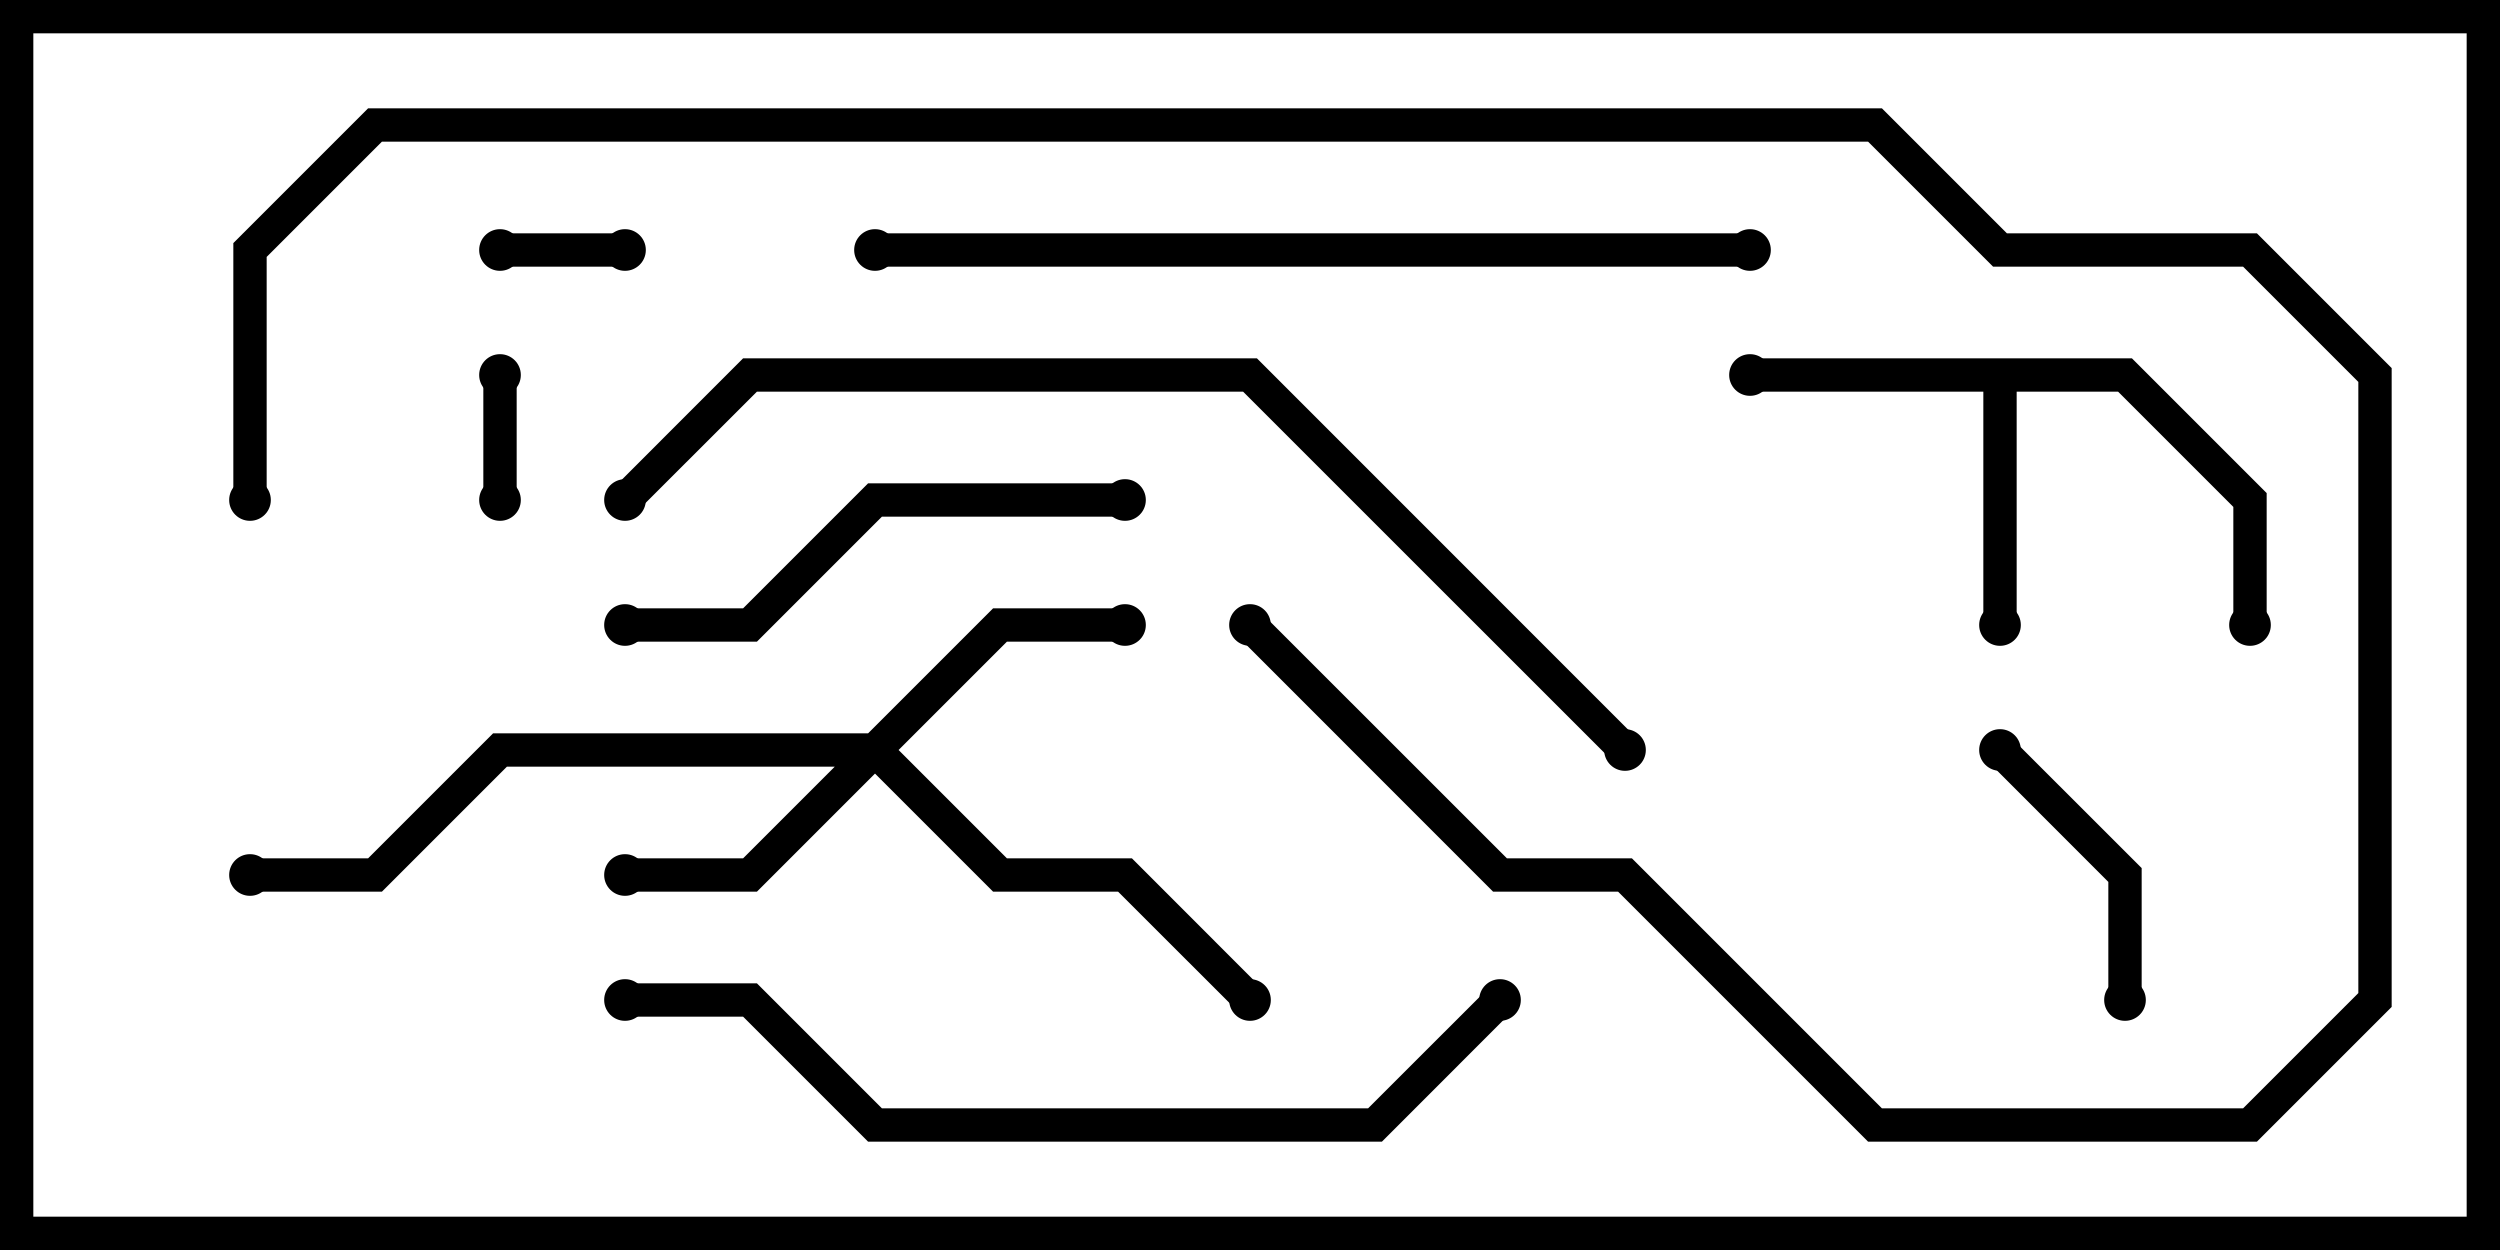 <svg version="1.1" width="30" height="15" xmlns="http://www.w3.org/2000/svg"><path d="M25.583,4.3L27.2,5.917L27.2,7.5L26.8,7.5L26.8,6.083L25.417,4.7L24.2,4.7L24.2,7.5L23.8,7.5L23.8,4.7L21,4.7L21,4.3z" stroke="none"/><path d="M10.417,8.8L11.917,7.3L13.5,7.3L13.5,7.7L12.083,7.7L10.783,9L12.083,10.3L13.583,10.3L15.141,11.859L14.859,12.141L13.417,10.7L11.917,10.7L10.5,9.283L9.083,10.7L7.5,10.7L7.5,10.3L8.917,10.3L10.017,9.2L6.083,9.2L4.583,10.7L3,10.7L3,10.3L4.417,10.3L5.917,8.8z" stroke="none"/><path d="M6.2,6L5.8,6L5.8,4.5L6.2,4.5z" stroke="none"/><path d="M7.5,2.8L7.5,3.2L6,3.2L6,2.8z" stroke="none"/><path d="M25.7,12L25.3,12L25.3,10.583L23.859,9.141L24.141,8.859L25.7,10.417z" stroke="none"/><path d="M7.5,7.7L7.5,7.3L8.917,7.3L10.417,5.8L13.5,5.8L13.5,6.2L10.583,6.2L9.083,7.7z" stroke="none"/><path d="M10.5,3.2L10.5,2.8L21,2.8L21,3.2z" stroke="none"/><path d="M17.859,11.859L18.141,12.141L16.583,13.7L10.417,13.7L8.917,12.2L7.5,12.2L7.5,11.8L9.083,11.8L10.583,13.3L16.417,13.3z" stroke="none"/><path d="M14.859,7.641L15.141,7.359L18.083,10.3L19.583,10.3L22.583,13.3L26.917,13.3L28.3,11.917L28.3,4.583L26.917,3.2L23.917,3.2L22.417,1.7L4.583,1.7L3.2,3.083L3.2,6L2.8,6L2.8,2.917L4.417,1.3L22.583,1.3L24.083,2.8L27.083,2.8L28.7,4.417L28.7,12.083L27.083,13.7L22.417,13.7L19.417,10.7L17.917,10.7z" stroke="none"/><path d="M19.641,8.859L19.359,9.141L14.917,4.7L9.083,4.7L7.641,6.141L7.359,5.859L8.917,4.3L15.083,4.3z" stroke="none"/><circle cx="24" cy="7.5" r="0.25" stroke-width="0" fill="#000" /><circle cx="21" cy="4.5" r="0.25" stroke-width="0" fill="#000" /><circle cx="27" cy="7.5" r="0.25" stroke-width="0" fill="#000" /><circle cx="7.5" cy="10.5" r="0.25" stroke-width="0" fill="#000" /><circle cx="13.5" cy="7.5" r="0.25" stroke-width="0" fill="#000" /><circle cx="15" cy="12" r="0.25" stroke-width="0" fill="#000" /><circle cx="3" cy="10.5" r="0.25" stroke-width="0" fill="#000" /><circle cx="6" cy="6" r="0.25" stroke-width="0" fill="#000" /><circle cx="6" cy="4.5" r="0.25" stroke-width="0" fill="#000" /><circle cx="7.5" cy="3" r="0.25" stroke-width="0" fill="#000" /><circle cx="6" cy="3" r="0.25" stroke-width="0" fill="#000" /><circle cx="25.5" cy="12" r="0.25" stroke-width="0" fill="#000" /><circle cx="24" cy="9" r="0.25" stroke-width="0" fill="#000" /><circle cx="7.5" cy="7.5" r="0.25" stroke-width="0" fill="#000" /><circle cx="13.5" cy="6" r="0.25" stroke-width="0" fill="#000" /><circle cx="10.5" cy="3" r="0.25" stroke-width="0" fill="#000" /><circle cx="21" cy="3" r="0.25" stroke-width="0" fill="#000" /><circle cx="18" cy="12" r="0.25" stroke-width="0" fill="#000" /><circle cx="7.5" cy="12" r="0.25" stroke-width="0" fill="#000" /><circle cx="15" cy="7.5" r="0.25" stroke-width="0" fill="#000" /><circle cx="3" cy="6" r="0.25" stroke-width="0" fill="#000" /><circle cx="19.5" cy="9" r="0.25" stroke-width="0" fill="#000" /><circle cx="7.5" cy="6" r="0.25" stroke-width="0" fill="#000" /><rect x="0" y="0" width="30" height="15" stroke-width="0.8" stroke="#000" fill="none" /></svg>